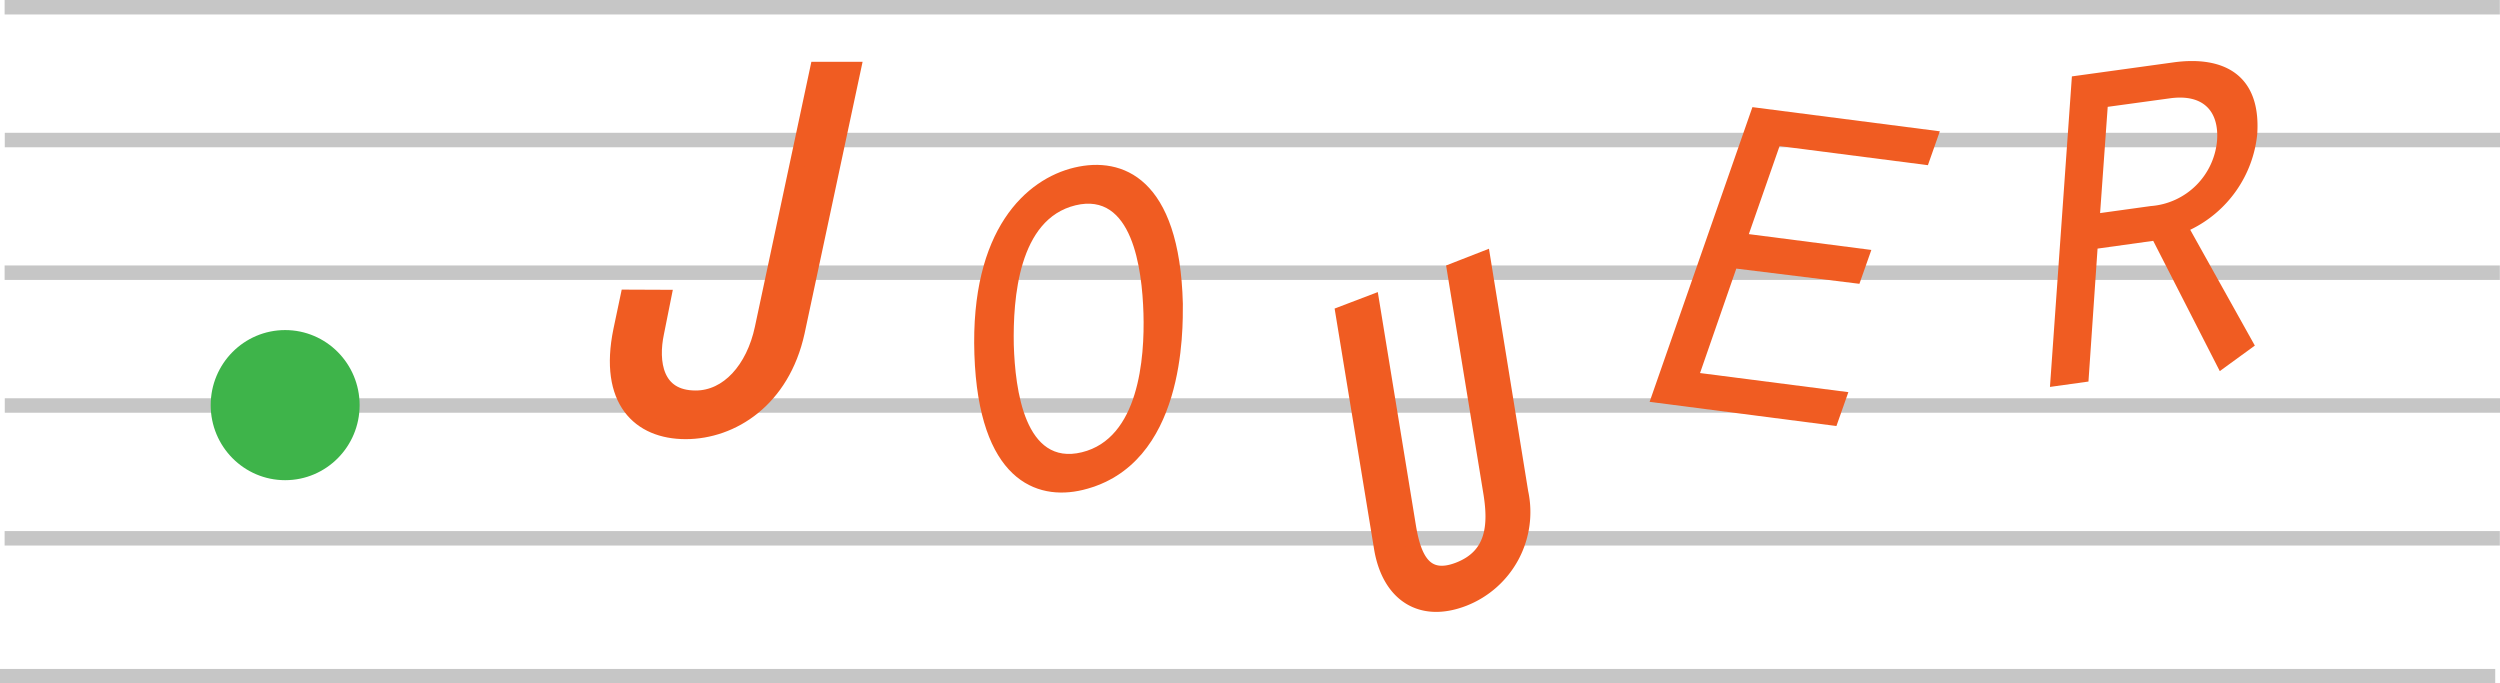 <svg xmlns="http://www.w3.org/2000/svg" viewBox="0 0 167.54 45.8"><defs><style>.cls-1{fill:#3b3d3d;opacity:0.29;}.cls-2{fill:#3eb44a;}.cls-3,.cls-4{fill:#f05c22;}.cls-4{stroke:#f05c22;stroke-miterlimit:10;}</style></defs><title>Asset 25</title><g id="Layer_2" data-name="Layer 2"><g id="Layer_1-2" data-name="Layer 1"><rect id="_Rectangle_" data-name="&lt;Rectangle&gt;" class="cls-1" x="83.44" y="-74.23" width="0.97" height="167.22" transform="translate(93.31 -74.54) rotate(90)"/><rect id="_Rectangle_2" data-name="&lt;Rectangle&gt;" class="cls-1" x="83.44" y="-83.12" width="0.97" height="167.22" transform="translate(84.41 -83.44) rotate(90)"/><rect id="_Rectangle_3" data-name="&lt;Rectangle&gt;" class="cls-1" x="83.44" y="-47.54" width="0.97" height="167.22" transform="translate(119.99 -47.85) rotate(90)"/><rect id="_Rectangle_4" data-name="&lt;Rectangle&gt;" class="cls-1" x="83.44" y="-56.44" width="0.97" height="167.22" transform="translate(111.1 -56.75) rotate(90)"/><rect id="_Rectangle_5" data-name="&lt;Rectangle&gt;" class="cls-1" x="83.44" y="-65.33" width="0.97" height="167.22" transform="translate(102.2 -65.65) rotate(90)"/><rect id="_Rectangle_6" data-name="&lt;Rectangle&gt;" class="cls-1" x="83.13" y="-38.3" width="0.97" height="167.22" transform="translate(128.92 -38.3) rotate(90)"/><ellipse id="_Path_" data-name="&lt;Path&gt;" class="cls-2" cx="19.11" cy="27.15" rx="4.99" ry="5.03"/><path class="cls-3" d="M79.27,20.35c0,1.68.18,10.81-6.69,12.48-3.17.77-7-.71-7.28-9.08S68.77,12,72,11.23,79.06,11.93,79.27,20.35ZM67.94,23.11c.09,3,.74,8.13,4.56,7.2S76.72,24,76.63,21s-.75-8.17-4.56-7.24S67.88,20,67.94,23.11Z"/><path class="cls-3" d="M117.44,7.18,130,8.8l-.8,2.27-9.94-1.28-2.06,5.9,8.21,1.06-.8,2.27L116.36,18l-2.43,7,9.94,1.28-.8,2.27-12.52-1.62Z"/><path class="cls-3" d="M138.85,5.12l6.81-.94C149,3.72,151.54,5,151.27,9a8,8,0,0,1-4.49,6.4l4.33,7.76-2.35,1.71-4.46-8.73-3.73.52-.61,8.91-2.58.36Zm5.28,8.69a4.82,4.82,0,0,0,4.45-4.41c.13-1.88-.86-3.13-3.17-2.81l-4.16.57-.51,7.12Z"/><path class="cls-4" d="M44.48,19.92,44,22.32c-.4,1.9-.11,4.35,2.62,4.35,2.16,0,3.88-1.94,4.46-4.67l3.7-17.36h2.41L53.43,22.25c-1,4.56-4.38,6.68-7.48,6.68s-5.32-2.08-4.35-6.79l.47-2.23Z"/><path class="cls-4" d="M91.94,20.26l2.45,15c.33,2,1,3.83,3.37,2.91s2.48-3,2.16-5.06l-2.45-15,1.92-.75L101.92,33a6.24,6.24,0,0,1-3.83,7.13c-2.89,1.12-5-.33-5.51-3.4L90,21Z"/></g></g></svg>